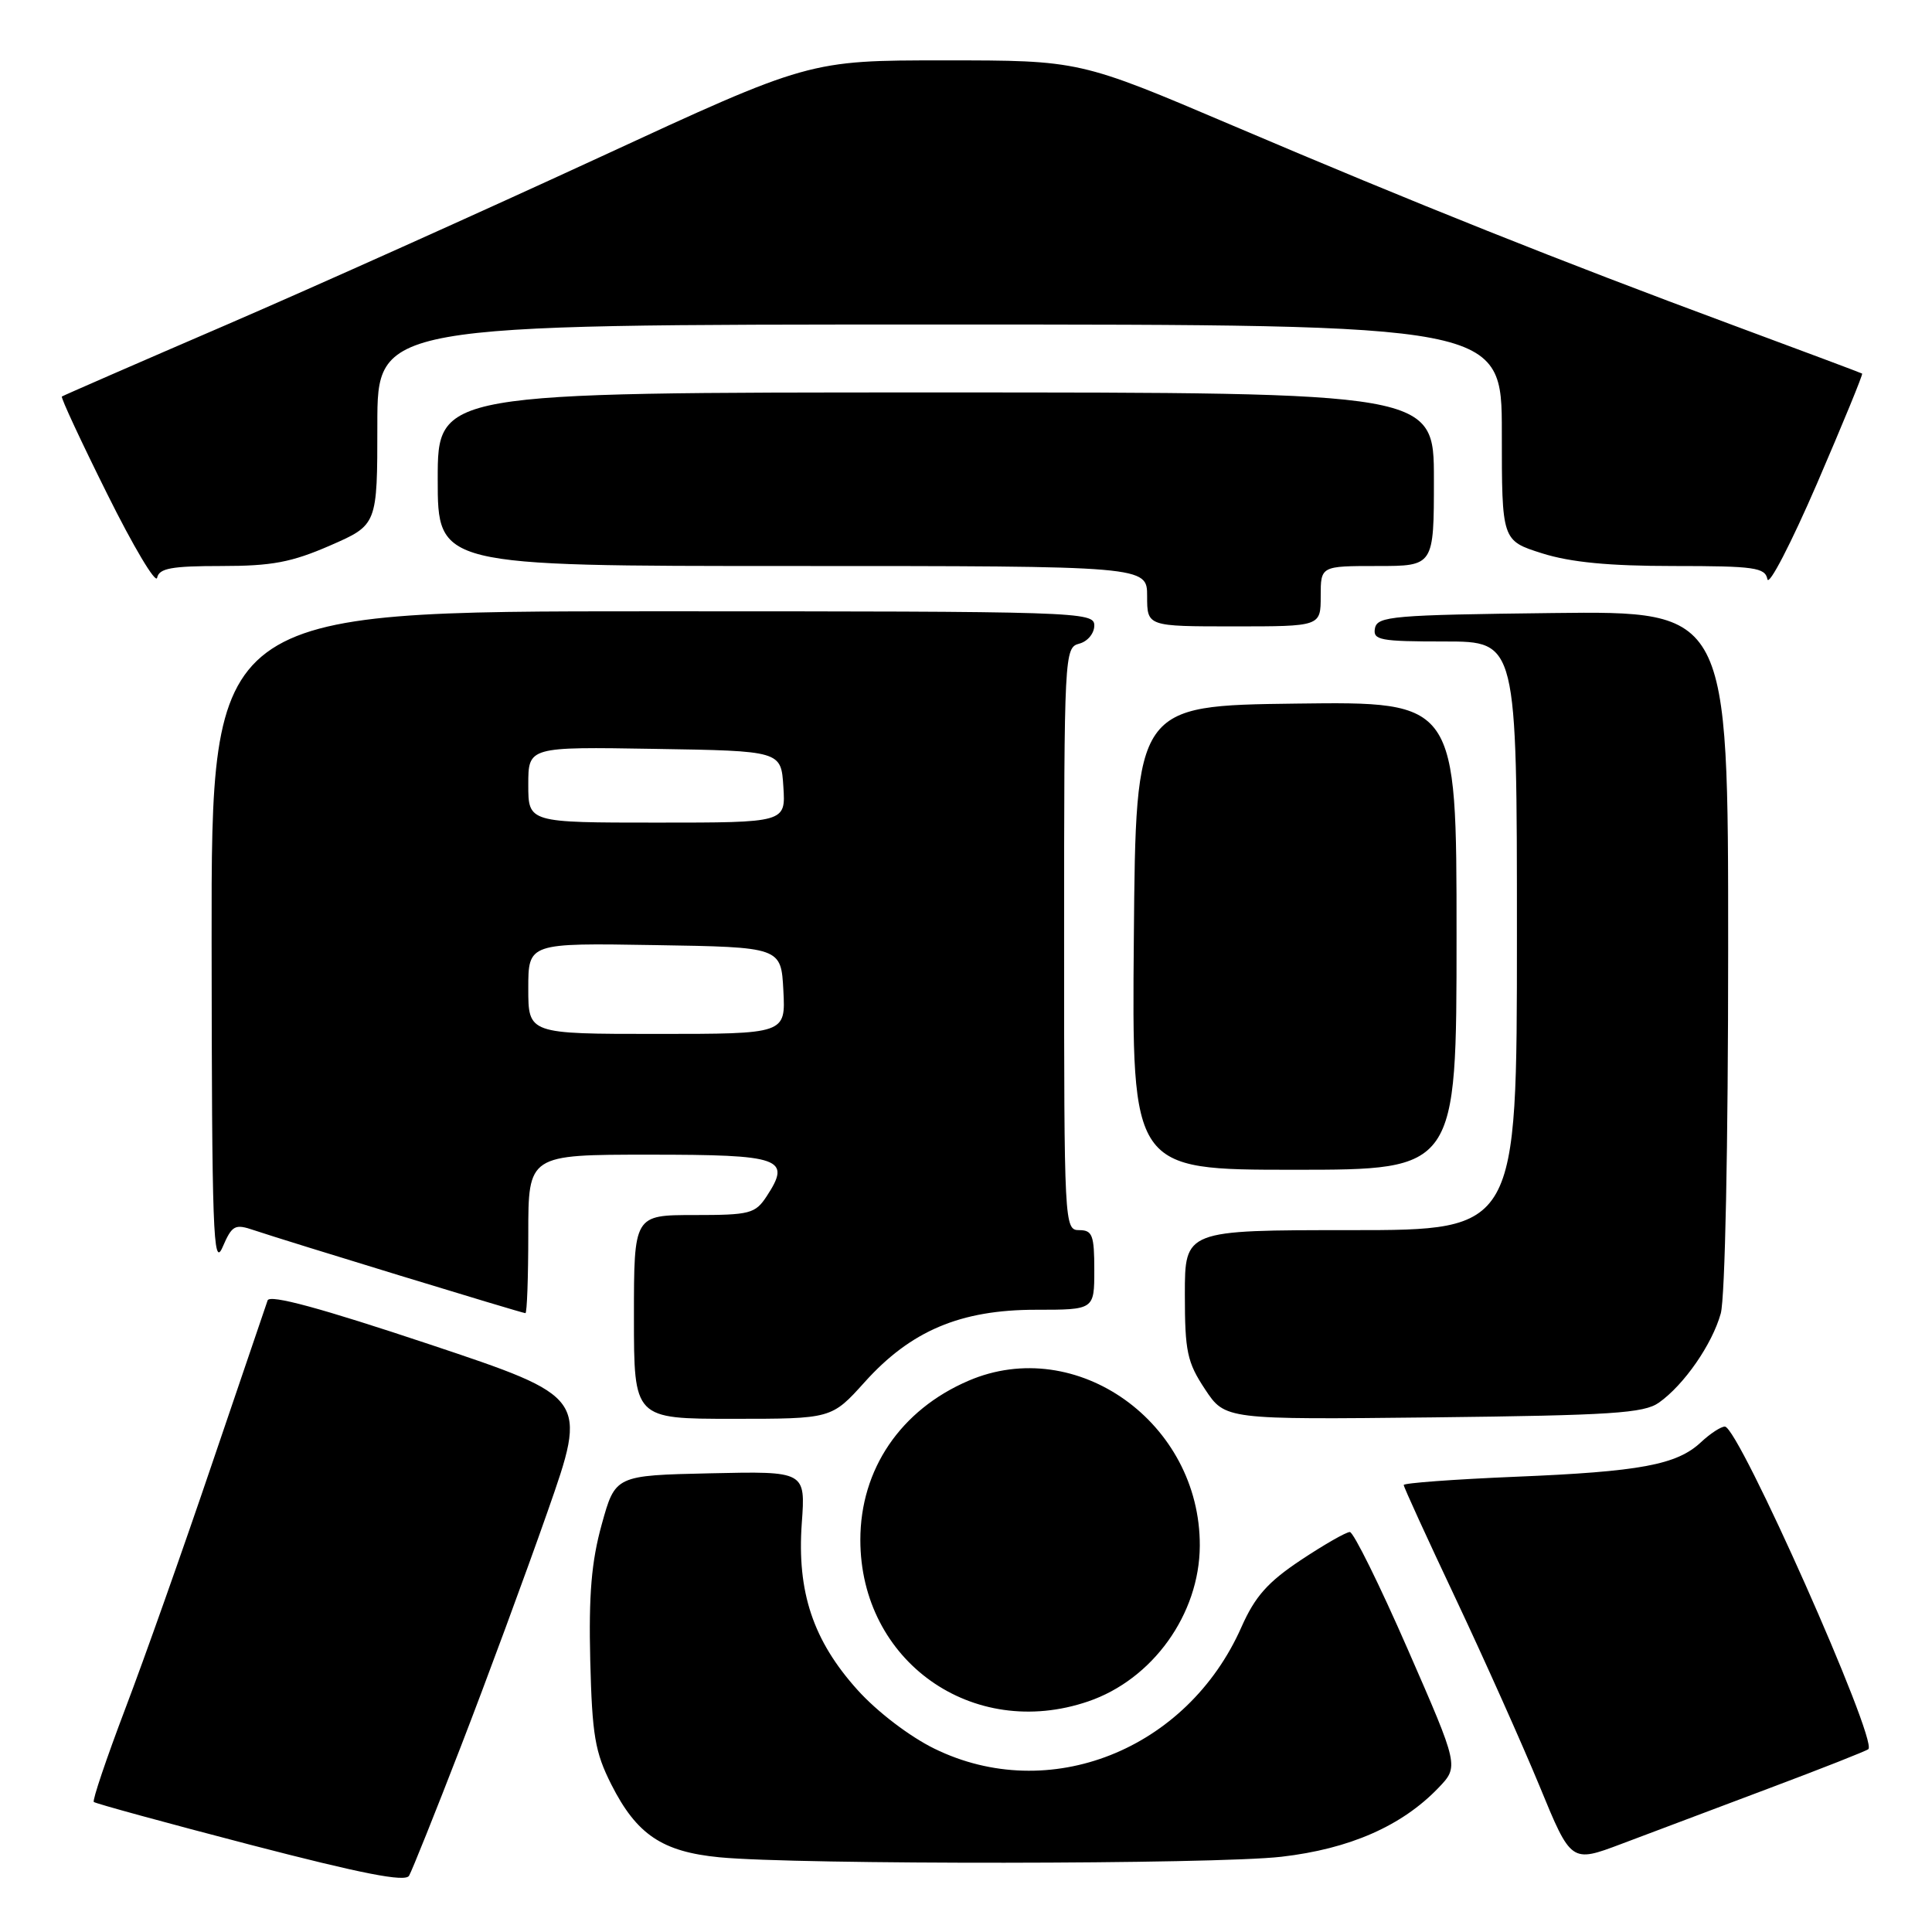 <?xml version="1.0" encoding="UTF-8" standalone="no"?>
<!DOCTYPE svg PUBLIC "-//W3C//DTD SVG 1.1//EN" "http://www.w3.org/Graphics/SVG/1.1/DTD/svg11.dtd" >
<svg xmlns="http://www.w3.org/2000/svg" xmlns:xlink="http://www.w3.org/1999/xlink" version="1.1" viewBox="0 0 256 256">
 <g >
 <path fill="currentColor"
d=" M 61.06 231.43 C 64.45 222.67 69.62 208.67 72.55 200.31 C 77.87 185.13 77.87 185.13 56.88 178.12 C 42.51 173.33 35.76 171.49 35.46 172.31 C 35.23 172.96 31.91 182.72 28.08 194.00 C 24.26 205.28 19.09 219.87 16.59 226.44 C 14.10 233.01 12.22 238.56 12.43 238.77 C 12.64 238.97 21.97 241.53 33.16 244.44 C 47.98 248.29 53.69 249.41 54.20 248.55 C 54.58 247.90 57.67 240.20 61.06 231.43 Z  M 169.79 246.03 C 178.83 244.99 185.75 241.95 190.59 236.91 C 193.32 234.06 193.32 234.06 186.53 218.53 C 182.80 209.99 179.34 203.00 178.86 203.00 C 178.37 203.00 175.45 204.67 172.38 206.71 C 167.99 209.63 166.30 211.53 164.50 215.59 C 157.29 231.91 138.98 239.15 123.80 231.70 C 120.50 230.08 116.21 226.80 113.62 223.92 C 107.74 217.39 105.59 210.94 106.24 201.84 C 106.74 194.94 106.74 194.94 94.13 195.22 C 81.53 195.50 81.53 195.50 79.73 202.00 C 78.37 206.91 78.00 211.30 78.21 220.00 C 78.46 229.94 78.84 232.17 81.00 236.45 C 84.36 243.09 87.73 245.36 95.32 246.10 C 105.66 247.10 160.95 247.05 169.79 246.03 Z  M 234.33 236.99 C 241.39 234.34 247.35 231.99 247.57 231.77 C 248.81 230.52 230.40 189.10 228.56 189.03 C 228.05 189.02 226.63 189.94 225.41 191.08 C 222.21 194.10 217.35 195.00 200.75 195.68 C 192.64 196.02 186.00 196.51 186.00 196.77 C 186.00 197.04 189.11 203.84 192.91 211.88 C 196.70 219.92 201.69 231.08 204.00 236.67 C 208.18 246.84 208.18 246.84 214.84 244.33 C 218.50 242.95 227.28 239.65 234.33 236.99 Z  M 144.18 225.45 C 152.73 222.54 158.94 213.89 158.98 204.82 C 159.05 188.51 142.63 176.80 128.32 182.96 C 119.34 186.82 114.00 194.68 114.00 204.04 C 114.00 220.12 128.87 230.67 144.18 225.45 Z  M 114.57 183.14 C 120.69 176.33 127.27 173.55 137.25 173.55 C 145.00 173.55 145.00 173.55 145.00 168.28 C 145.00 163.67 144.75 163.00 143.00 163.00 C 141.03 163.00 141.00 162.33 141.00 124.41 C 141.00 86.65 141.04 85.80 143.00 85.29 C 144.11 85.00 145.00 83.93 145.00 82.88 C 145.00 81.06 143.13 81.00 86.50 81.00 C 28.00 81.00 28.00 81.00 28.04 124.75 C 28.07 163.13 28.25 168.11 29.48 165.28 C 30.76 162.33 31.11 162.14 33.69 163.02 C 37.78 164.40 69.17 174.00 69.62 174.00 C 69.83 174.00 70.00 169.28 70.00 163.50 C 70.00 153.00 70.00 153.00 86.03 153.00 C 103.57 153.00 104.89 153.47 101.59 158.51 C 100.07 160.82 99.38 161.00 91.98 161.00 C 84.00 161.00 84.00 161.00 84.00 174.50 C 84.00 188.00 84.00 188.00 97.10 188.00 C 110.19 188.00 110.19 188.00 114.57 183.14 Z  M 219.81 185.86 C 223.15 183.50 226.87 178.13 228.01 174.04 C 228.58 171.96 228.99 152.00 228.99 125.73 C 229.00 80.96 229.00 80.96 205.76 81.23 C 184.55 81.48 182.50 81.65 182.19 83.25 C 181.89 84.82 182.85 85.00 191.43 85.00 C 201.00 85.00 201.00 85.00 201.00 124.00 C 201.00 163.00 201.00 163.00 179.00 163.00 C 157.00 163.00 157.00 163.00 157.00 171.52 C 157.00 179.08 157.30 180.50 159.67 184.08 C 162.34 188.11 162.34 188.11 189.92 187.81 C 213.51 187.54 217.83 187.26 219.81 185.86 Z  M 193.00 123.98 C 193.00 92.96 193.00 92.96 171.75 93.23 C 150.50 93.50 150.50 93.50 150.24 124.25 C 149.97 155.00 149.97 155.00 171.49 155.00 C 193.00 155.00 193.00 155.00 193.00 123.98 Z  M 175.00 79.00 C 175.00 75.00 175.00 75.00 182.50 75.00 C 190.00 75.00 190.00 75.00 190.00 63.50 C 190.00 52.00 190.00 52.00 124.00 52.00 C 58.00 52.00 58.00 52.00 58.00 63.50 C 58.00 75.00 58.00 75.00 105.00 75.00 C 152.00 75.00 152.00 75.00 152.00 79.00 C 152.00 83.00 152.00 83.00 163.50 83.00 C 175.00 83.00 175.00 83.00 175.00 79.00 Z  M 29.32 75.00 C 36.03 75.00 38.63 74.51 43.75 72.28 C 50.00 69.55 50.00 69.55 50.00 56.28 C 50.00 43.00 50.00 43.00 124.50 43.00 C 199.00 43.00 199.00 43.00 199.00 57.32 C 199.00 71.63 199.00 71.63 204.34 73.32 C 208.11 74.51 213.22 75.00 221.76 75.00 C 232.48 75.00 233.89 75.20 234.19 76.75 C 234.38 77.71 237.33 72.01 240.76 64.08 C 244.18 56.14 246.88 49.59 246.74 49.50 C 246.61 49.41 238.85 46.51 229.50 43.04 C 206.75 34.61 187.63 26.98 163.28 16.61 C 143.06 8.00 143.06 8.00 125.13 8.00 C 107.21 8.00 107.21 8.00 79.36 20.88 C 64.03 27.96 41.83 37.93 30.00 43.04 C 18.17 48.14 8.36 52.42 8.20 52.54 C 8.03 52.67 10.73 58.47 14.20 65.44 C 17.66 72.41 20.65 77.42 20.82 76.56 C 21.08 75.30 22.72 75.00 29.32 75.00 Z  M 70.00 130.98 C 70.00 124.95 70.00 124.95 86.75 125.23 C 103.50 125.50 103.50 125.50 103.80 131.25 C 104.10 137.00 104.10 137.00 87.05 137.00 C 70.00 137.00 70.00 137.00 70.00 130.98 Z  M 70.00 103.98 C 70.00 98.95 70.00 98.95 86.75 99.23 C 103.50 99.50 103.50 99.50 103.80 104.25 C 104.11 109.00 104.11 109.00 87.05 109.00 C 70.00 109.00 70.00 109.00 70.00 103.98 Z "/>
</g>
</svg>